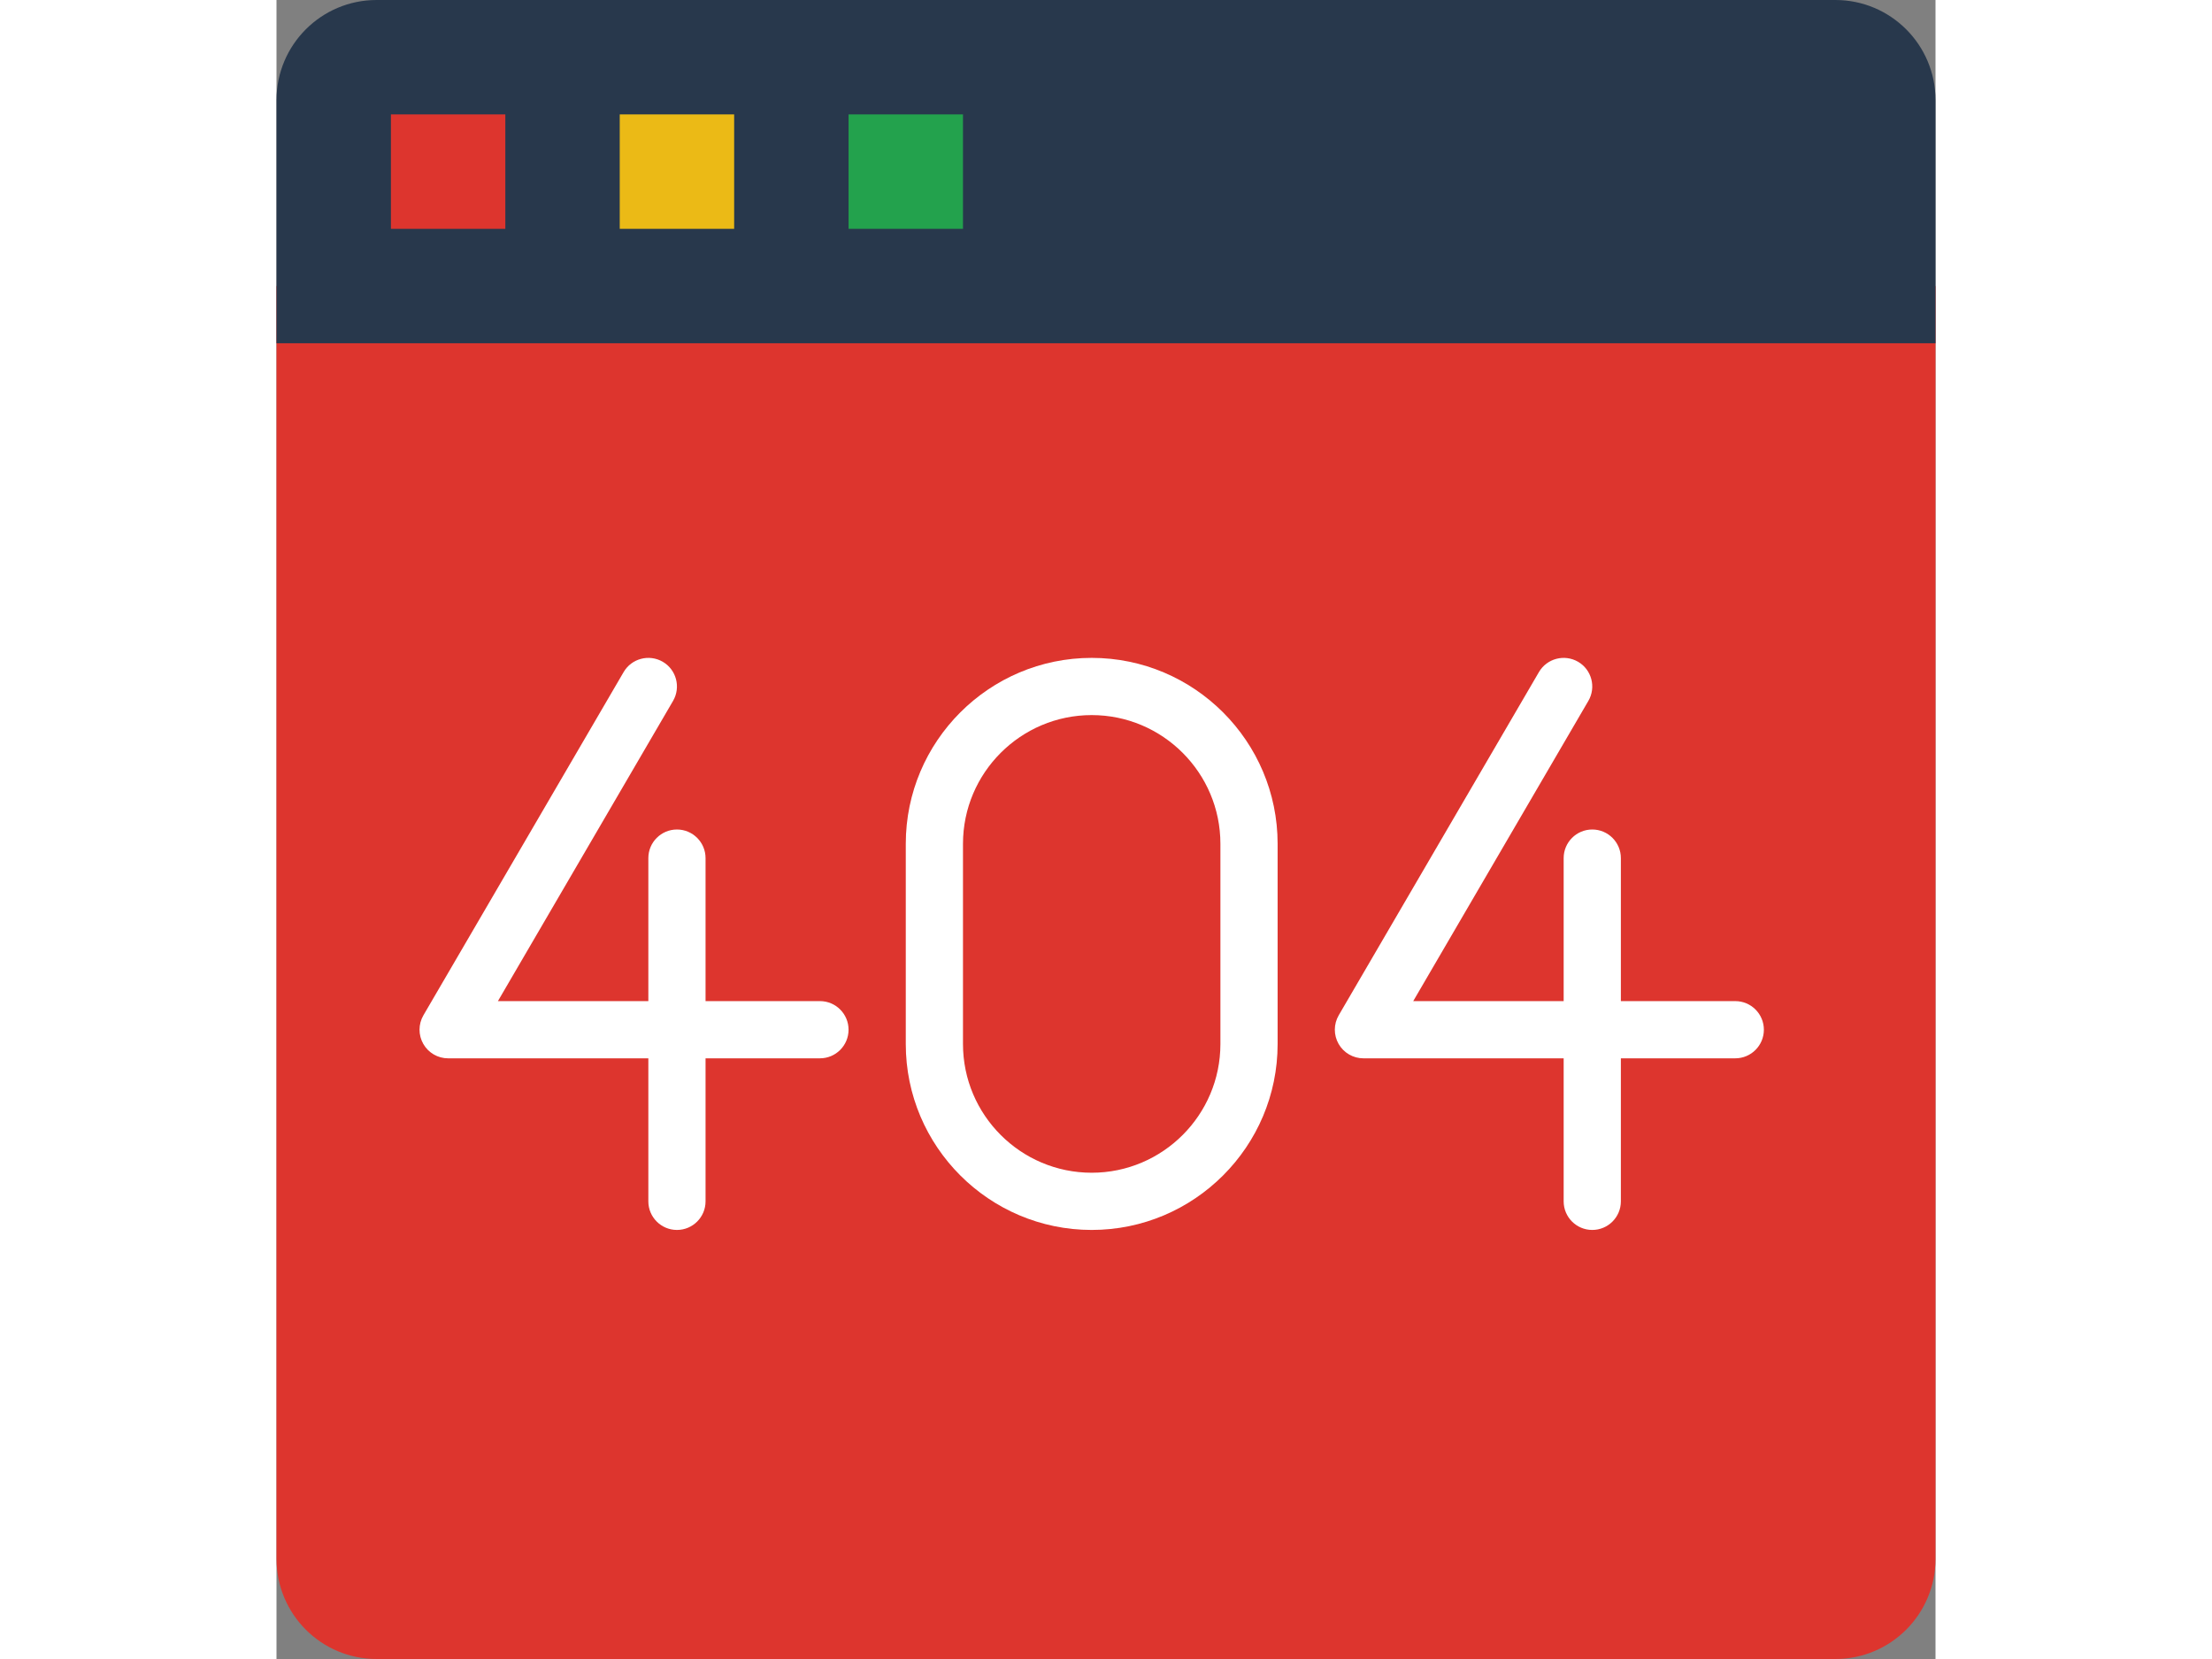 <svg viewBox="0 0 512 512" width="512pt" xmlns="http://www.w3.org/2000/svg"><rect x="0" y="0" width="512" height="512" fill="#808080" stroke="none"/><g fill-rule="evenodd"><path d="m481.102 512h-450.203c-17.066 0-30.898-13.832-30.898-30.898v-392.824h512v392.824c0 17.066-13.832 30.898-30.898 30.898zm0 0" fill="#dd352e"/><path d="m512 105.93h-512v-75.031c0-17.066 13.832-30.898 30.898-30.898h450.203c17.066 0 30.898 13.832 30.898 30.898zm0 0" fill="#28384c"/><path d="m35.309 35.309h35.312v35.312h-35.312zm0 0" fill="#dd352e"/><path d="m105.93 35.309h35.312v35.312h-35.312zm0 0" fill="#ebba16"/><path d="m176.551 35.309h35.312v35.312h-35.312zm0 0" fill="#23a24d"/></g><path d="m167.723 326.621h-114.758c-3.16 0-6.082-1.688-7.652-4.434-1.57-2.742-1.562-6.105.027-8.844l61.793-105.93c2.453-4.203 7.863-5.625 12.074-3.18 4.211 2.453 5.633 7.867 3.18 12.078l-54.051 92.652h99.387c4.875 0 8.828 3.957 8.828 8.828 0 4.871-3.953 8.828-8.828 8.828zm0 0" fill="#fff"/><path d="m123.586 379.586c-4.871 0-8.828-3.953-8.828-8.828v-105.93c0-4.875 3.957-8.828 8.828-8.828 4.875 0 8.828 3.953 8.828 8.828v105.93c0 4.875-3.953 8.828-8.828 8.828zm0 0" fill="#fff"/><path d="m450.207 326.621h-114.758c-3.16 0-6.082-1.688-7.656-4.434-1.57-2.742-1.562-6.105.027-8.844l61.793-105.93c2.457-4.203 7.867-5.625 12.078-3.18 4.211 2.453 5.633 7.867 3.176 12.078l-54.051 92.652h99.391c4.871 0 8.828 3.957 8.828 8.828 0 4.871-3.957 8.828-8.828 8.828zm0 0" fill="#fff"/><path d="m406.07 379.586c-4.875 0-8.828-3.953-8.828-8.828v-105.93c0-4.875 3.953-8.828 8.828-8.828 4.871 0 8.828 3.953 8.828 8.828v105.93c0 4.875-3.957 8.828-8.828 8.828zm0 0" fill="#fff"/><path d="m251.586 379.586c-31.637 0-57.379-25.742-57.379-57.379v-61.793c0-31.637 25.742-57.379 57.379-57.379 31.637 0 57.379 25.742 57.379 57.379v61.793c0 31.637-25.742 57.379-57.379 57.379zm0-158.895c-21.902 0-39.723 17.82-39.723 39.723v61.793c0 21.902 17.82 39.723 39.723 39.723 21.902 0 39.723-17.82 39.723-39.723v-61.793c0-21.902-17.82-39.723-39.723-39.723zm0 0" fill="#fff"/></svg>
